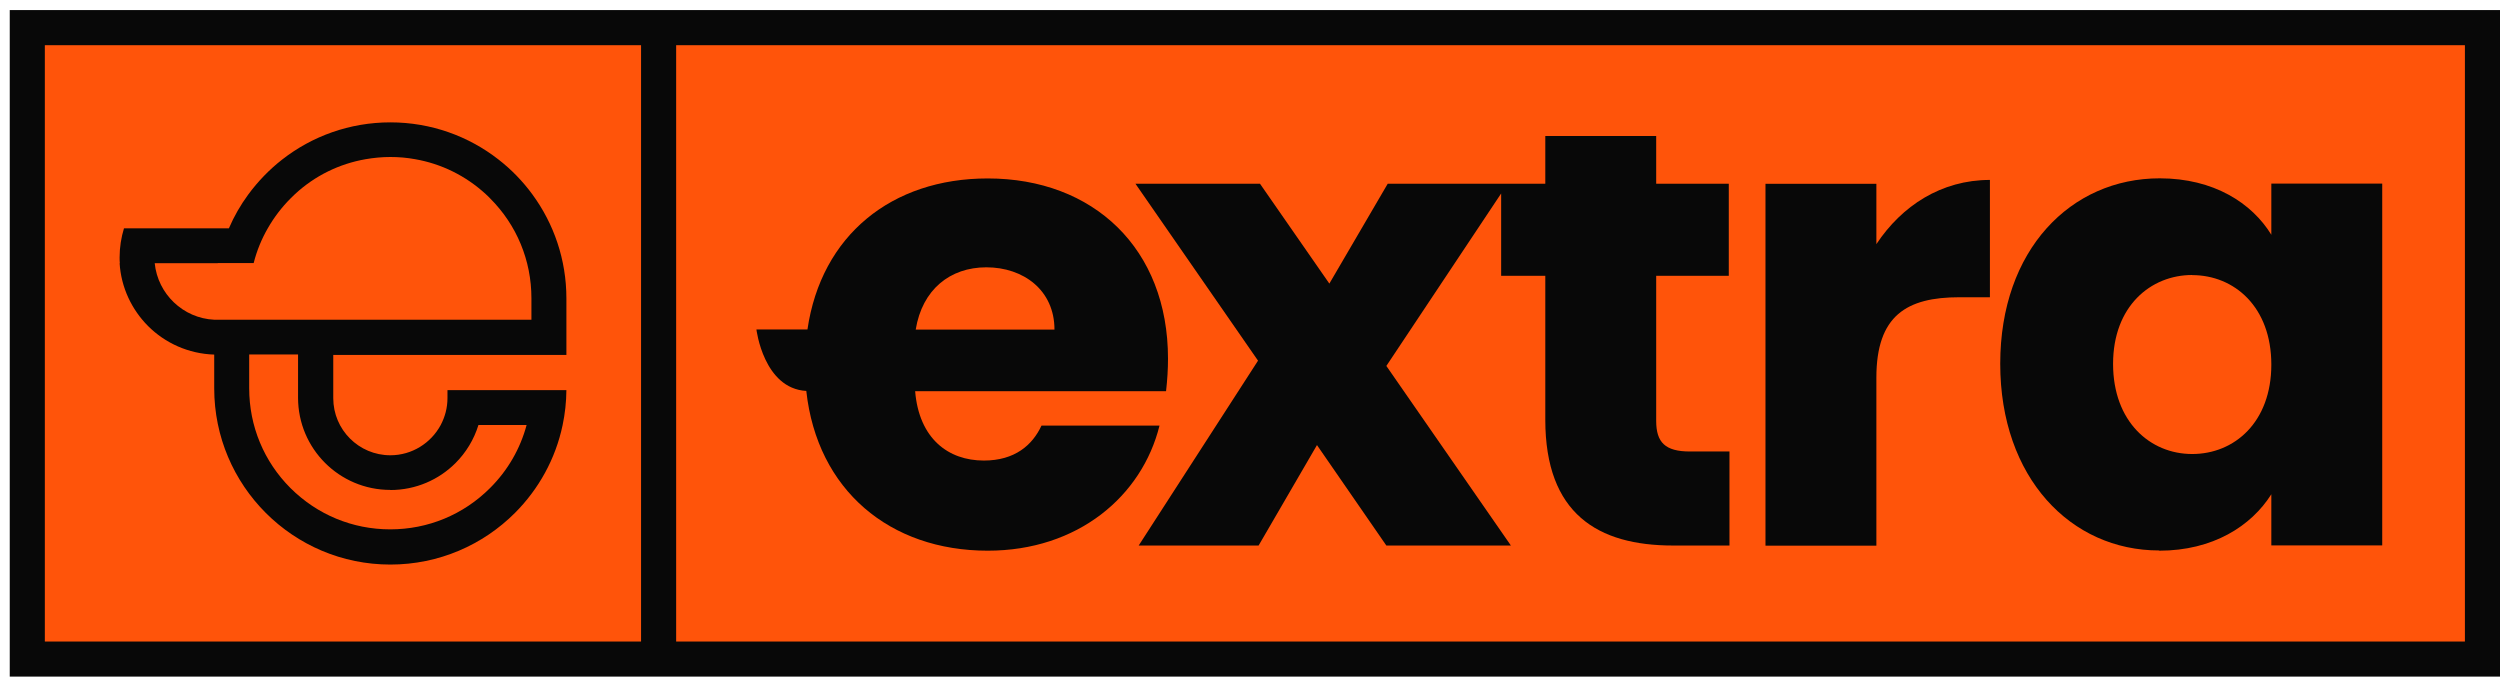<svg width="218" height="59" viewBox="0 0 218 59" fill="none" xmlns="http://www.w3.org/2000/svg">
<g id="Group">
<path id="Vector" d="M216.44 2.1H2.41V57.78H216.44V2.1Z" fill="#FF540A"/>
<g id="Group_2">
<path id="Vector_2" d="M163.62 32.93C163.62 27.5 166.28 25.92 170.86 25.92H173.52V15.69C169.28 15.69 165.83 17.95 163.62 21.29V16.03H153.95V47.58H163.62V32.94V32.93Z" fill="#080808"/>
<path id="Vector_3" d="M188.28 48.02C192.97 48.02 196.31 45.87 198.06 43.1V47.56H207.73V16.01H198.06V20.47C196.36 17.7 193.03 15.55 188.33 15.55C180.58 15.55 174.42 21.77 174.42 31.72C174.42 41.67 180.58 48 188.27 48L188.28 48.02ZM191.16 23.99C194.83 23.99 198.06 26.76 198.06 31.79C198.06 36.82 194.84 39.59 191.16 39.59C187.48 39.59 184.26 36.76 184.26 31.73C184.26 26.7 187.54 23.98 191.16 23.98V23.99Z" fill="#080808"/>
<path id="Vector_4" d="M99.29 47.57H109.75L114.84 38.81L120.89 47.57H131.75L120.89 31.91L130.9 16.87V24.05H134.75V36.6C134.75 44.8 139.33 47.57 145.89 47.57H150.81V39.37H147.36C145.21 39.37 144.42 38.58 144.42 36.71V24.05H150.75V16.02H144.42V11.86H134.75V16.02H121.01L115.92 24.73L109.87 16.02H99.01L109.7 31.45L99.3 47.56L99.29 47.57Z" fill="#080808"/>
<path id="Vector_5" d="M70.31 34.1C71.26 42.74 77.59 48.02 86.13 48.02C93.99 48.02 99.58 43.27 101.11 37.11H90.82C90.03 38.81 88.5 40.16 85.79 40.16C82.68 40.16 80.14 38.24 79.8 34.11H101.68C101.79 33.15 101.85 32.19 101.85 31.28C101.85 21.67 95.35 15.56 86.13 15.56C77.74 15.56 71.61 20.53 70.41 28.73H65.96C65.96 28.73 66.58 33.89 70.32 34.09L70.31 34.1ZM86.01 23.31C89.23 23.31 91.95 25.29 91.95 28.74H79.85C80.42 25.24 82.85 23.31 86.01 23.31Z" fill="#080808"/>
<path id="Vector_6" d="M10.43 22.94C10.56 25.08 11.49 27 12.91 28.43C14.39 29.91 16.43 30.85 18.68 30.92V33.87C18.68 42.35 25.56 49.23 34.04 49.23C38.28 49.23 42.12 47.51 44.9 44.73C46.96 42.67 48.44 40.03 49.06 37.07C49.27 36.08 49.38 35.06 49.39 34.02H39.02V34.71C39.02 35.57 38.8 36.37 38.42 37.08C37.58 38.63 35.93 39.7 34.04 39.7C31.29 39.7 29.06 37.47 29.06 34.72V30.95H49.39V26.02C49.39 22.63 48.29 19.5 46.43 16.96C45.59 15.81 44.59 14.78 43.47 13.91C40.87 11.88 37.59 10.67 34.04 10.67C30.49 10.67 27.21 11.88 24.61 13.91C23.49 14.78 22.49 15.82 21.65 16.96C20.98 17.87 20.41 18.86 19.96 19.91H10.81C10.57 20.71 10.43 21.55 10.43 22.43C10.43 22.61 10.43 22.79 10.45 22.97L10.43 22.94ZM34.04 42.73C36.26 42.73 38.27 41.83 39.72 40.38C40.63 39.47 41.33 38.33 41.72 37.06H45.92C45.37 39.12 44.28 41.02 42.73 42.56C40.41 44.88 37.32 46.16 34.03 46.16C30.74 46.16 27.66 44.88 25.33 42.56C23.01 40.24 21.73 37.15 21.73 33.86V30.91H25.99V34.68C25.99 39.12 29.59 42.72 34.03 42.72L34.04 42.73ZM18.99 22.94H22.12C22.39 21.87 22.81 20.84 23.36 19.89C23.9 18.95 24.56 18.08 25.34 17.3C25.47 17.17 25.59 17.06 25.72 16.93C27.46 15.32 29.59 14.28 31.89 13.88C32.59 13.76 33.31 13.69 34.04 13.69C34.77 13.69 35.48 13.75 36.19 13.88C38.49 14.28 40.62 15.33 42.36 16.93C42.49 17.05 42.62 17.17 42.74 17.3C45.06 19.62 46.34 22.71 46.34 26V27.88H18.94C18.85 27.88 18.77 27.88 18.68 27.88C15.96 27.75 13.76 25.63 13.49 22.95H18.98L18.99 22.94Z" fill="#080808"/>
<path id="Vector_7" d="M214.94 0.88H0.85V59H218V0.88H214.94ZM55.9 3.94V55.94H3.91V3.94H55.91H55.9ZM214.94 55.94H58.96V3.94H214.94V55.94Z" fill="#080808"/>
</g>
</g>
</svg>
